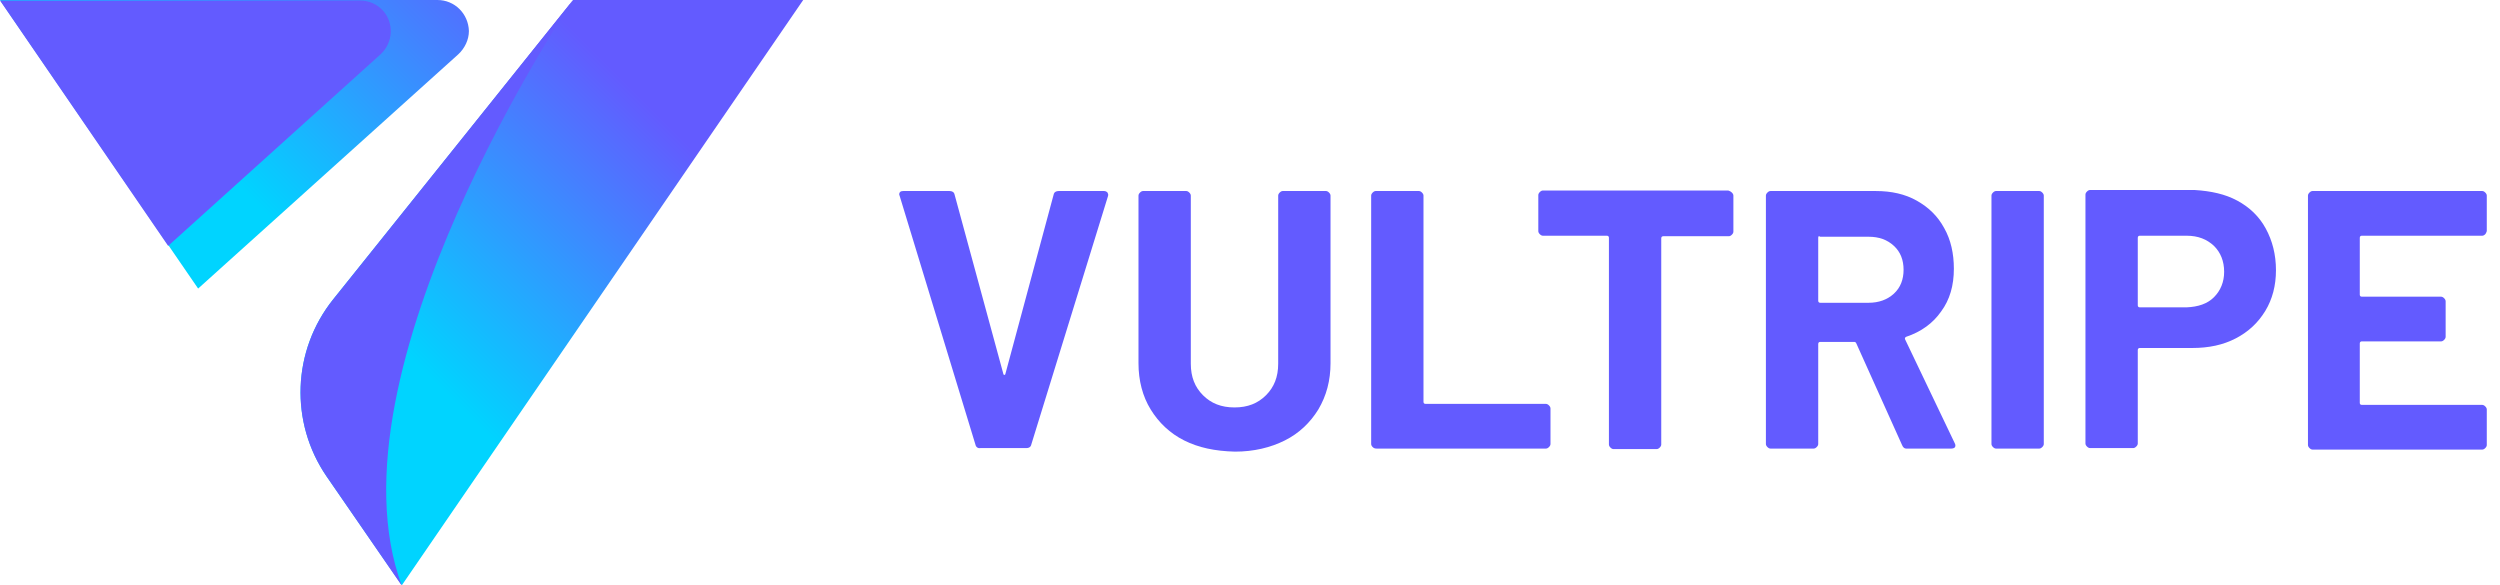 <?xml version="1.0" encoding="utf-8"?>
<!-- Generator: Adobe Illustrator 24.2.3, SVG Export Plug-In . SVG Version: 6.00 Build 0)  -->
<svg version="1.1" id="Layer_1" xmlns="http://www.w3.org/2000/svg" xmlns:xlink="http://www.w3.org/1999/xlink" x="0px" y="0px"
	 viewBox="0 0 492.1 115.2" style="enable-background:new 0 0 492.1 115.2;" xml:space="preserve">
<style type="text/css">
	.st0{fill:url(#SVGID_1_);}
	.st1{fill:url(#SVGID_2_);}
	.st2{fill:url(#SVGID_3_);}
	.st3{fill:url(#SVGID_4_);}
	.st4{enable-background:new    ;}
	.st5{fill:#635BFF;}
</style>
<g>
	<g id="Layer_1_1_">
		
			<linearGradient id="SVGID_1_" gradientUnits="userSpaceOnUse" x1="85.622" y1="563.752" x2="3.532" y2="645.842" gradientTransform="matrix(1 0 0 1 -6.92 -592)">
			<stop  offset="0" style="stop-color:#635BFF"/>
			<stop  offset="0.59" style="stop-color:#00D4FF"/>
			<stop  offset="1" style="stop-color:#00D4FF"/>
		</linearGradient>
		<path class="st0" d="M90.2,10.7L39,56.8L0,0h86.1c3.4,0,6.1,2.7,6.2,6.1C92.3,7.8,91.5,9.5,90.2,10.7z"/>
		
			<linearGradient id="SVGID_2_" gradientUnits="userSpaceOnUse" x1="78.019" y1="625.789" x2="54.859" y2="613.759" gradientTransform="matrix(1 0 0 1 -6.92 -592)">
			<stop  offset="0" style="stop-color:#635BFF"/>
			<stop  offset="1" style="stop-color:#635BFF"/>
		</linearGradient>
		<path class="st1" d="M74.9,10.7c2.5-2.3,2.7-6.1,0.5-8.6c-1.2-1.3-2.8-2-4.6-2H0l33.1,48.3L74.9,10.7z"/>
		
			<linearGradient id="SVGID_3_" gradientUnits="userSpaceOnUse" x1="137.165" y1="615.305" x2="55.075" y2="697.395" gradientTransform="matrix(1 0 0 1 -6.92 -592)">
			<stop  offset="0" style="stop-color:#635BFF"/>
			<stop  offset="0.59" style="stop-color:#00D4FF"/>
			<stop  offset="1" style="stop-color:#00D4FF"/>
		</linearGradient>
		<path class="st2" d="M158.1,0l-79,115.2L64.3,93.8C57,83.1,57.5,69,65.6,58.9L112.8,0H158.1z"/>
		
			<linearGradient id="SVGID_4_" gradientUnits="userSpaceOnUse" x1="73.473" y1="692.333" x2="100.843" y2="620.443" gradientTransform="matrix(1 0 0 1 -6.92 -592)">
			<stop  offset="0" style="stop-color:#635BFF"/>
			<stop  offset="1" style="stop-color:#635BFF"/>
		</linearGradient>
		<path class="st3" d="M112.8,0L65.6,58.9C57.5,69,57,83.2,64.3,93.8l14.8,21.5C63.4,73.1,112.8,0,112.8,0z"/>
		<g class="st4">
			<path class="st5" d="M192,87.5l-14.9-48.9l-0.1-0.3c0-0.5,0.3-0.7,0.8-0.7h9.1c0.5,0,0.9,0.2,1,0.7l9.6,35.3
				c0,0.1,0.1,0.2,0.2,0.2c0.1,0,0.2-0.1,0.2-0.2l9.5-35.3c0.1-0.5,0.5-0.7,1-0.7h8.9c0.3,0,0.5,0.1,0.7,0.3
				c0.1,0.2,0.2,0.4,0.1,0.7L203,87.5c-0.1,0.5-0.5,0.7-0.9,0.7H193C192.5,88.3,192.1,88,192,87.5z"/>
			<path class="st5" d="M233.1,86.7c-2.8-1.4-5-3.5-6.6-6.1s-2.4-5.7-2.4-9.1v-33c0-0.2,0.1-0.4,0.3-0.6c0.2-0.2,0.4-0.3,0.6-0.3
				h8.5c0.2,0,0.4,0.1,0.6,0.3c0.2,0.2,0.3,0.4,0.3,0.6v33.1c0,2.6,0.8,4.6,2.4,6.2c1.6,1.6,3.6,2.4,6.2,2.4c2.6,0,4.6-0.8,6.2-2.4
				c1.6-1.6,2.4-3.6,2.4-6.2V38.5c0-0.2,0.1-0.4,0.3-0.6c0.2-0.2,0.4-0.3,0.6-0.3h8.5c0.2,0,0.4,0.1,0.6,0.3s0.3,0.4,0.3,0.6v33
				c0,3.4-0.8,6.4-2.4,9.1c-1.6,2.6-3.8,4.7-6.6,6.1s-6.1,2.2-9.8,2.2C239.1,88.8,235.9,88.1,233.1,86.7z"/>
		</g>
		<g class="st4">
			<path class="st5" d="M270.2,88c-0.2-0.2-0.3-0.4-0.3-0.6V38.5c0-0.2,0.1-0.4,0.3-0.6c0.2-0.2,0.4-0.3,0.6-0.3h8.5
				c0.2,0,0.4,0.1,0.6,0.3s0.3,0.4,0.3,0.6v40.6c0,0.2,0.1,0.4,0.4,0.4h23.7c0.2,0,0.4,0.1,0.6,0.3c0.2,0.2,0.3,0.4,0.3,0.6v7
				c0,0.2-0.1,0.4-0.3,0.6c-0.2,0.2-0.4,0.3-0.6,0.3H271C270.6,88.3,270.4,88.2,270.2,88z"/>
		</g>
		<g class="st4">
			<path class="st5" d="M340.9,37.9c0.2,0.2,0.3,0.4,0.3,0.6v7.1c0,0.2-0.1,0.4-0.3,0.6c-0.2,0.2-0.4,0.3-0.6,0.3h-12.9
				c-0.2,0-0.4,0.1-0.4,0.4v40.6c0,0.2-0.1,0.4-0.3,0.6c-0.2,0.2-0.4,0.3-0.6,0.3h-8.5c-0.2,0-0.4-0.1-0.6-0.3
				c-0.2-0.2-0.3-0.4-0.3-0.6V46.8c0-0.2-0.1-0.4-0.4-0.4h-12.6c-0.2,0-0.4-0.1-0.6-0.3s-0.3-0.4-0.3-0.6v-7.1
				c0-0.2,0.1-0.4,0.3-0.6c0.2-0.2,0.4-0.3,0.6-0.3h36.5C340.5,37.6,340.7,37.7,340.9,37.9z"/>
			<path class="st5" d="M374.4,87.6l-9-20c-0.1-0.2-0.2-0.3-0.4-0.3h-6.7c-0.2,0-0.4,0.1-0.4,0.4v19.7c0,0.2-0.1,0.4-0.3,0.6
				s-0.4,0.3-0.6,0.3h-8.5c-0.2,0-0.4-0.1-0.6-0.3c-0.2-0.2-0.3-0.4-0.3-0.6V38.5c0-0.2,0.1-0.4,0.3-0.6c0.2-0.2,0.4-0.3,0.6-0.3
				h20.7c3.1,0,5.8,0.6,8.1,1.9s4.1,3,5.4,5.4c1.3,2.3,1.9,5,1.9,8c0,3.3-0.8,6.1-2.5,8.4c-1.6,2.3-3.9,4-6.9,5
				c-0.2,0.1-0.3,0.3-0.2,0.5l9.8,20.5c0.1,0.2,0.1,0.3,0.1,0.4c0,0.4-0.3,0.6-0.8,0.6h-8.9C374.9,88.3,374.6,88.1,374.4,87.6z
				 M357.9,46.8v12.4c0,0.2,0.1,0.4,0.4,0.4h9.5c2,0,3.7-0.6,5-1.8s1.9-2.8,1.9-4.7s-0.6-3.5-1.9-4.7s-2.9-1.8-5-1.8h-9.5
				C358,46.4,357.9,46.5,357.9,46.8z"/>
			<path class="st5" d="M392.3,88c-0.2-0.2-0.3-0.4-0.3-0.6V38.5c0-0.2,0.1-0.4,0.3-0.6c0.2-0.2,0.4-0.3,0.6-0.3h8.5
				c0.2,0,0.4,0.1,0.6,0.3s0.3,0.4,0.3,0.6v48.9c0,0.2-0.1,0.4-0.3,0.6c-0.2,0.2-0.4,0.3-0.6,0.3h-8.5
				C392.7,88.3,392.5,88.2,392.3,88z"/>
			<path class="st5" d="M440.4,39.5c2.4,1.3,4.3,3.1,5.6,5.5c1.3,2.4,2,5.1,2,8.2c0,3-0.7,5.7-2.1,8s-3.3,4.1-5.8,5.4
				c-2.5,1.3-5.3,1.9-8.6,1.9h-10.3c-0.2,0-0.4,0.1-0.4,0.4v18.4c0,0.2-0.1,0.4-0.3,0.6c-0.2,0.2-0.4,0.3-0.6,0.3h-8.5
				c-0.2,0-0.4-0.1-0.6-0.3c-0.2-0.2-0.3-0.4-0.3-0.6v-49c0-0.2,0.1-0.4,0.3-0.6c0.2-0.2,0.4-0.3,0.6-0.3H432
				C435.2,37.6,438,38.2,440.4,39.5z M435.8,58.5c1.3-1.3,2-3,2-5c0-2.1-0.7-3.8-2-5.1c-1.4-1.3-3.1-2-5.4-2h-9.2
				c-0.2,0-0.4,0.1-0.4,0.4v13.3c0,0.2,0.1,0.4,0.4,0.4h9.2C432.7,60.4,434.5,59.8,435.8,58.5z"/>
			<path class="st5" d="M489.2,46.1c-0.2,0.2-0.4,0.3-0.6,0.3h-23.7c-0.2,0-0.4,0.1-0.4,0.4V58c0,0.2,0.1,0.4,0.4,0.4h15.6
				c0.2,0,0.4,0.1,0.6,0.3s0.3,0.4,0.3,0.6v7c0,0.2-0.1,0.4-0.3,0.6c-0.2,0.2-0.4,0.3-0.6,0.3h-15.6c-0.2,0-0.4,0.1-0.4,0.4v11.7
				c0,0.2,0.1,0.4,0.4,0.4h23.7c0.2,0,0.4,0.1,0.6,0.3c0.2,0.2,0.3,0.4,0.3,0.6v7c0,0.2-0.1,0.4-0.3,0.6c-0.2,0.2-0.4,0.3-0.6,0.3
				h-33.4c-0.2,0-0.4-0.1-0.6-0.3c-0.2-0.2-0.3-0.4-0.3-0.6V38.5c0-0.2,0.1-0.4,0.3-0.6c0.2-0.2,0.4-0.3,0.6-0.3h33.4
				c0.2,0,0.4,0.1,0.6,0.3s0.3,0.4,0.3,0.6v7C489.4,45.8,489.3,46,489.2,46.1z"/>
		</g>
	</g>
</g>
</svg>
